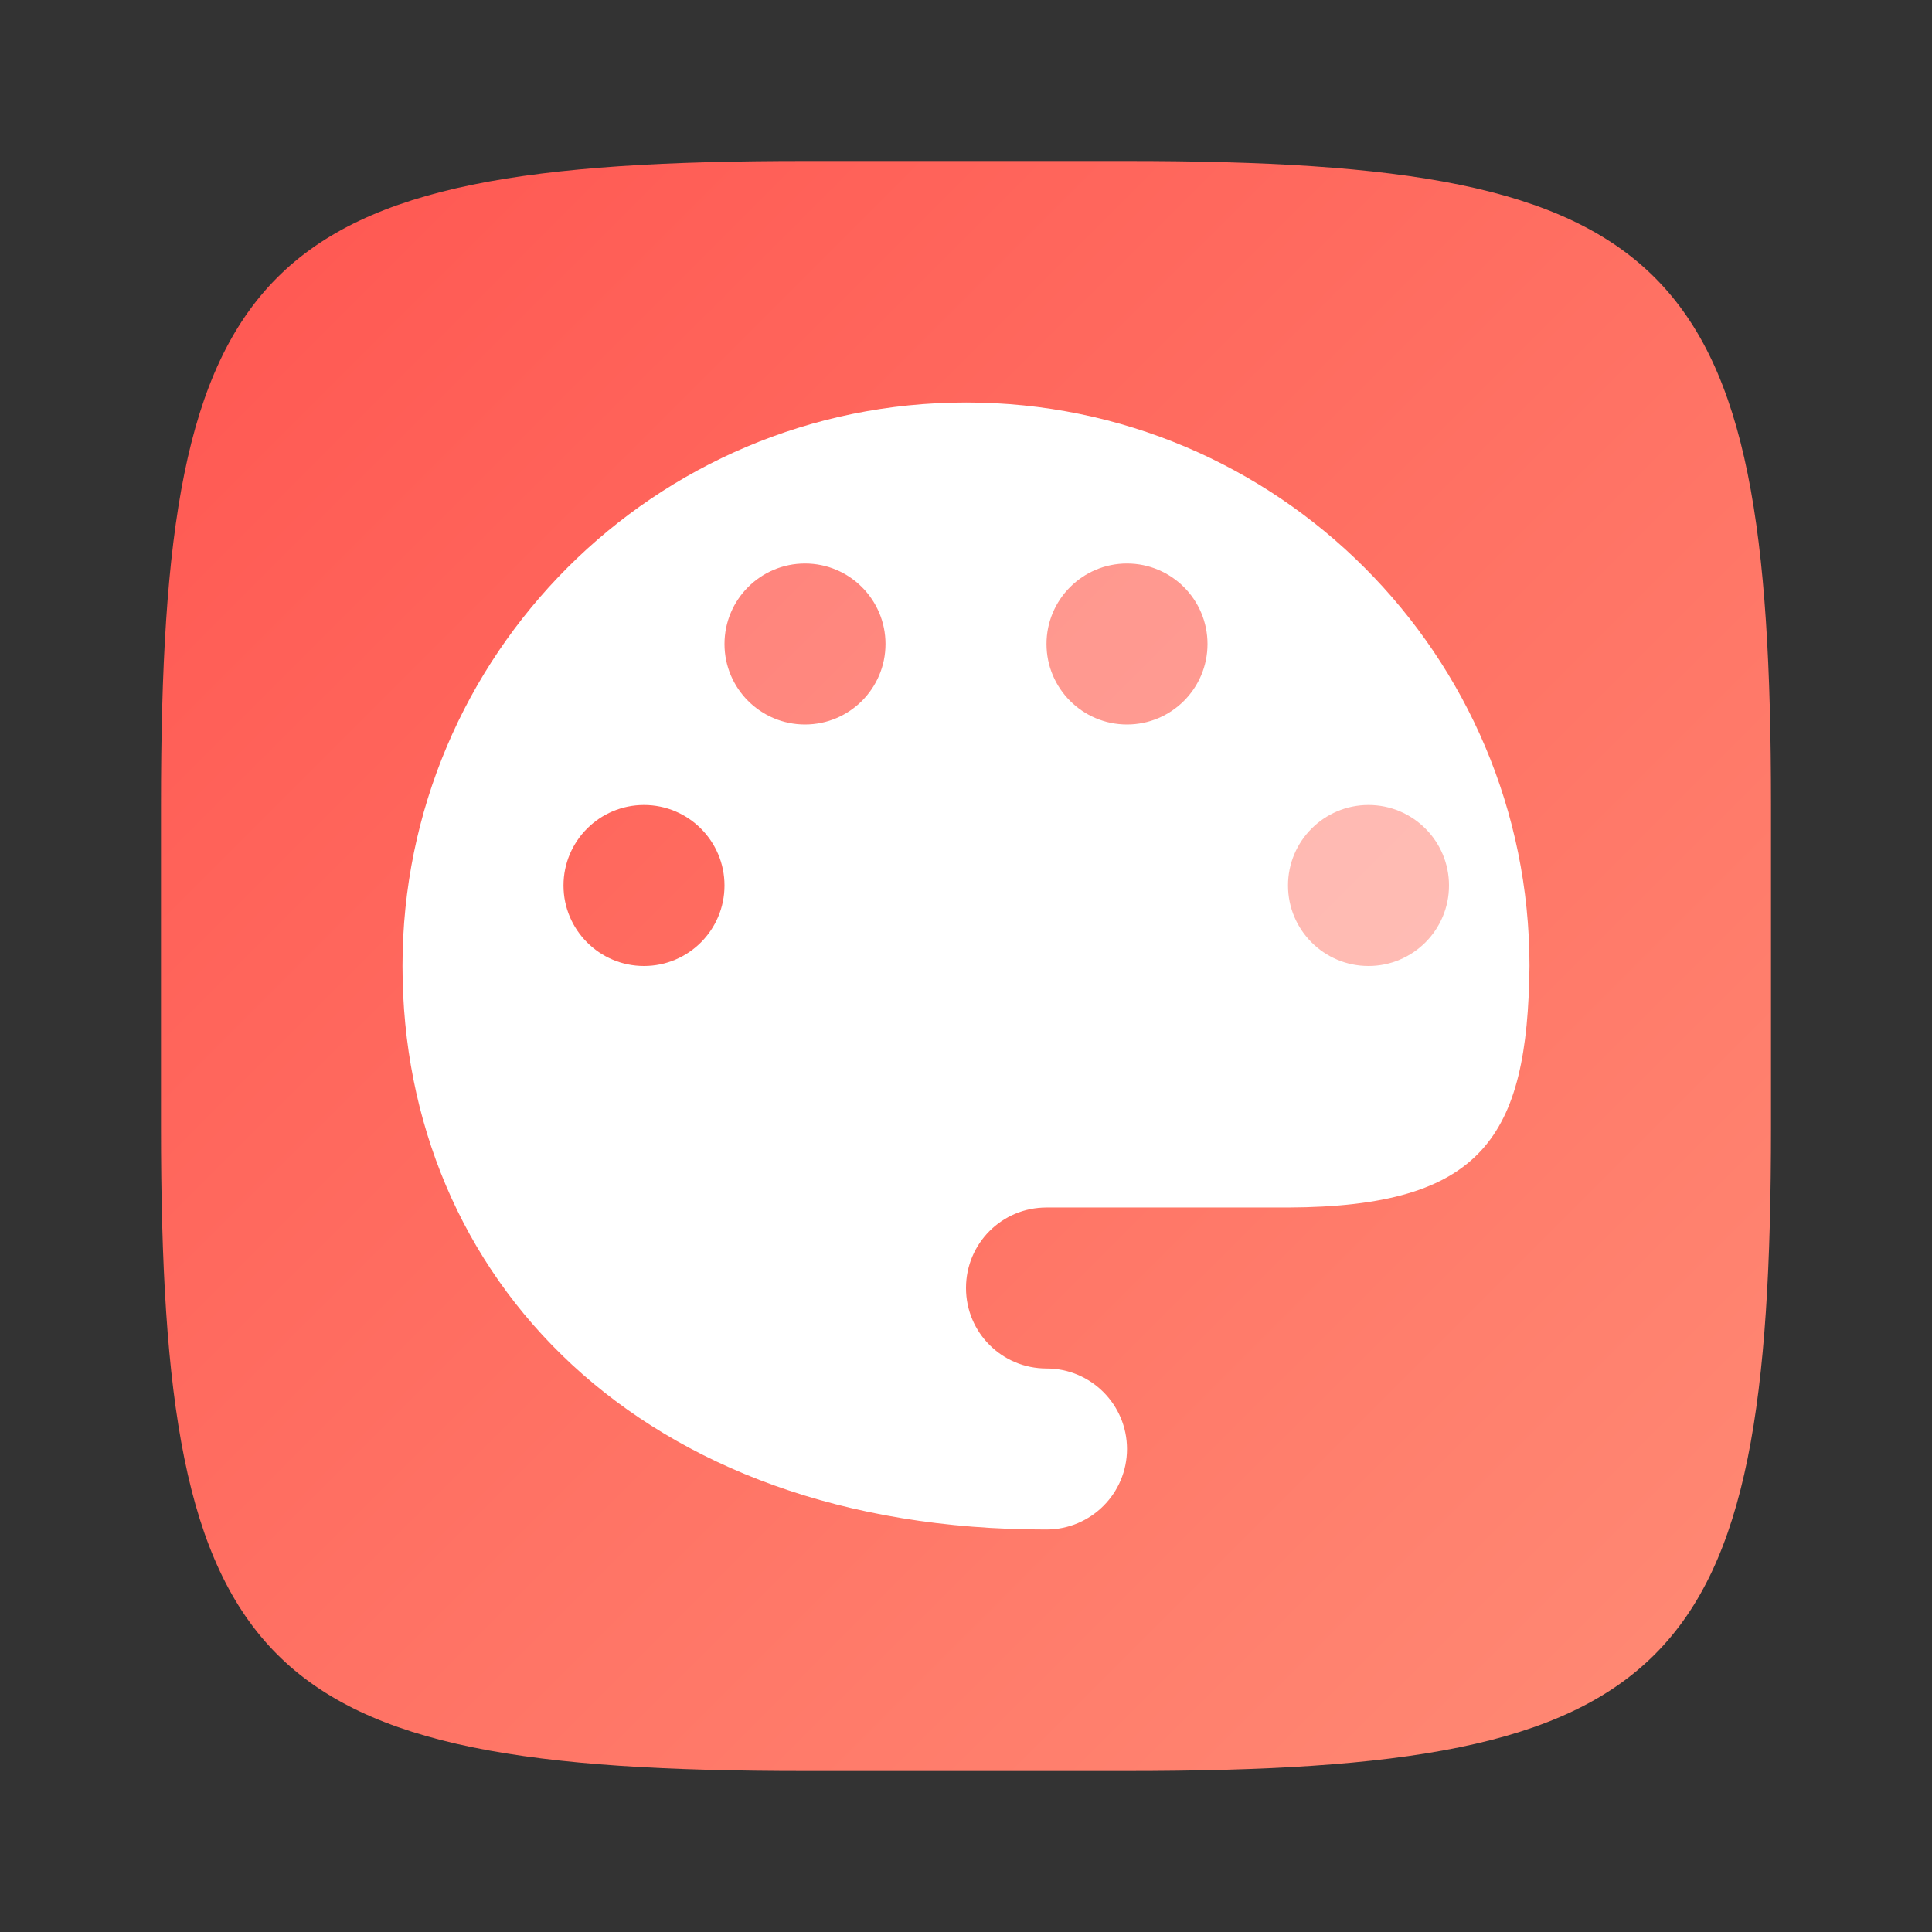 <?xml version="1.0" encoding="UTF-8" standalone="no"?>
<!-- Created with Inkscape (http://www.inkscape.org/) -->

<svg
   width="24"
   height="24"
   viewBox="0 0 24 24"
   version="1.1"
   id="svg5"
   inkscape:version="1.2.1 (9c6d41e410, 2022-07-14)"
   sodipodi:docname="kolourpaint.svg"
   xmlns:inkscape="http://www.inkscape.org/namespaces/inkscape"
   xmlns:sodipodi="http://sodipodi.sourceforge.net/DTD/sodipodi-0.dtd"
   xmlns:xlink="http://www.w3.org/1999/xlink"
   xmlns="http://www.w3.org/2000/svg"
   xmlns:svg="http://www.w3.org/2000/svg">
  <rect x="0" y="0" width="24" height="24" fill="#333333" stroke="none"/>
  <sodipodi:namedview
     id="namedview7"
     pagecolor="#ffffff"
     bordercolor="#000000"
     borderopacity="0.25"
     inkscape:showpageshadow="2"
     inkscape:pageopacity="0.0"
     inkscape:pagecheckerboard="0"
     inkscape:deskcolor="#d1d1d1"
     inkscape:document-units="px"
     showgrid="false"
     inkscape:zoom="33.458333"
     inkscape:cx="12"
     inkscape:cy="12"
     inkscape:window-width="1920"
     inkscape:window-height="1006"
     inkscape:window-x="0"
     inkscape:window-y="0"
     inkscape:window-maximized="1"
     inkscape:current-layer="svg5"
     showguides="false" />
  <defs
     id="defs2">
    <linearGradient
       inkscape:collect="always"
       xlink:href="#linearGradient4681"
       id="linearGradient3500"
       x1="28.667"
       y1="28.667"
       x2="2"
       y2="2"
       gradientUnits="userSpaceOnUse"
       gradientTransform="matrix(0.75,0,0,0.75,0.5,0.5)" />
    <linearGradient
       inkscape:collect="always"
       id="linearGradient4681">
      <stop
         style="stop-color:#ff8b75;stop-opacity:1;"
         offset="0"
         id="stop4677" />
      <stop
         style="stop-color:#ff5651;stop-opacity:1;"
         offset="1"
         id="stop4679" />
    </linearGradient>
  </defs>
  <path
     id="path530"
     style="fill:url(#linearGradient3500);fill-opacity:1.0;stroke-width:0.75;stroke-linecap:round;stroke-linejoin:round"
     d="M 10,2 C 3.174,2 2,3.205 2,10 v 4 c 0,6.795 1.174,8 8,8 h 4 c 6.826,0 8,-1.205 8,-8 V 10 C 22,3.205 20.826,2 14,2 Z"
     sodipodi:nodetypes="sssssssss" />
  <rect
     style="opacity:0.2;fill:#ffffff"
     id="rect6239"
     width="2.5"
     height="2.5"
     x="8.75"
     y="6.75" />
  <rect
     style="opacity:0.3;fill:#ffffff"
     id="rect6241"
     width="2.5"
     height="2.5"
     x="12.75"
     y="6.75" />
  <rect
     style="opacity:0.5;fill:#ffffff"
     id="rect6243"
     width="2.5"
     height="2.5"
     x="15.75"
     y="9.75" />
  <path
     id="path3370"
     style="fill:#ffffff"
     d="m 12,5 c -3.866,0 -7,3.134 -7,7 0,3.866 2.946,7.006 8,7 0.552,-6.61e-4 1,-0.448 1,-1 0,-0.552 -0.448,-1 -1,-1 -0.554,0 -1,-0.446 -1,-1 0,-0.554 0.446,-1 1,-1 h 3 c 2.419,-0.009 2.977,-0.875 3,-3 0,-3.866 -3.134,-7 -7,-7 z m -2,2 c 0.552,0 1,0.448 1,1 0,0.552 -0.448,1 -1,1 C 9.448,9 9,8.552 9,8 9,7.448 9.448,7 10,7 Z m 4,0 c 0.552,0 1,0.448 1,1 0,0.552 -0.448,1 -1,1 -0.552,0 -1,-0.448 -1,-1 0,-0.552 0.448,-1 1,-1 z m -6,3 c 0.552,0 1,0.448 1,1 0,0.552 -0.448,1 -1,1 -0.552,0 -1,-0.448 -1,-1 0,-0.552 0.448,-1 1,-1 z m 9,0 c 0.552,0 1,0.448 1,1 0,0.552 -0.448,1 -1,1 -0.552,0 -1,-0.448 -1,-1 0,-0.552 0.448,-1 1,-1 z" />
</svg>
